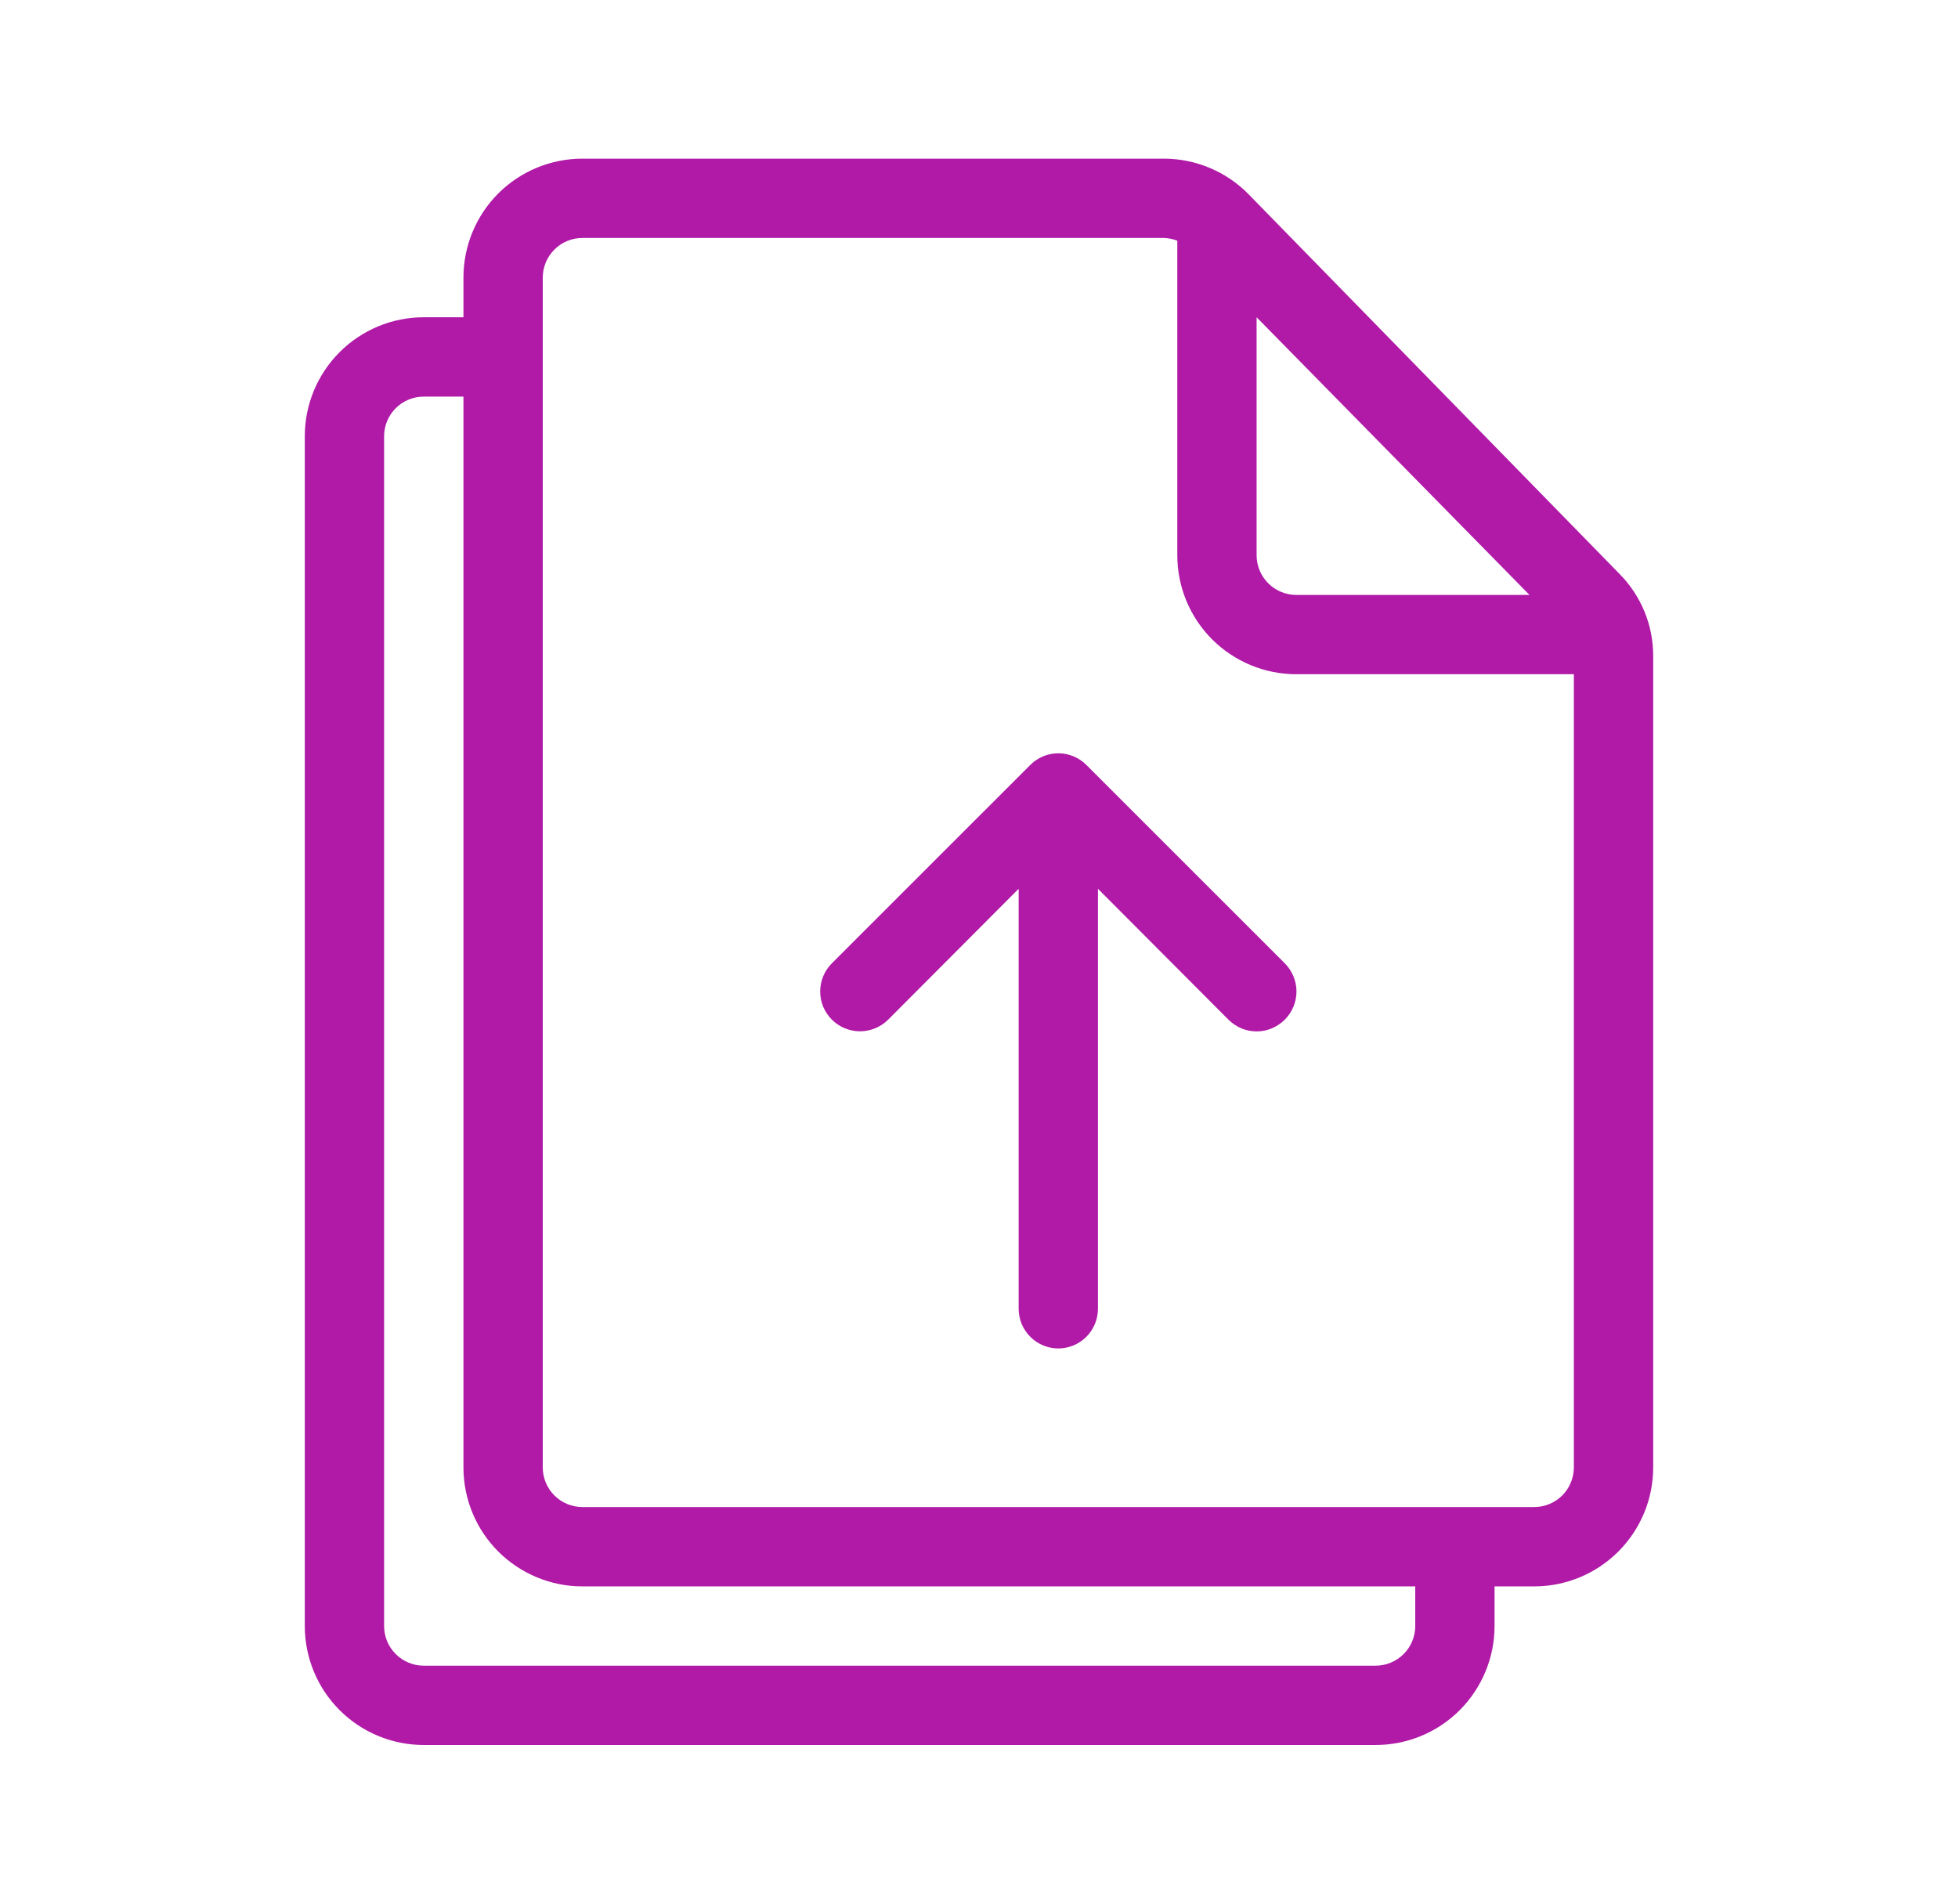 <svg width="36" height="35" viewBox="0 0 36 35" fill="none" xmlns="http://www.w3.org/2000/svg">
<path d="M29.769 10.544L22.958 3.573C22.755 3.365 22.512 3.2 22.244 3.088C21.976 2.975 21.688 2.917 21.398 2.917H10.708C10.128 2.917 9.572 3.147 9.161 3.557C8.751 3.968 8.521 4.524 8.521 5.104V5.833H7.792C7.211 5.833 6.655 6.064 6.245 6.474C5.834 6.884 5.604 7.441 5.604 8.021V15.141C5.604 15.334 6.196 15.176 6.333 15.312C6.47 15.449 6.14 14.948 6.333 14.948C6.527 14.948 6.561 15.085 6.698 14.948C6.835 14.811 7.062 15.445 7.062 15.252V8.021C7.062 7.827 7.139 7.642 7.276 7.505C7.413 7.368 7.598 7.292 7.792 7.292H8.521V26.979C8.521 27.559 8.751 28.116 9.161 28.526C9.572 28.936 10.128 29.167 10.708 29.167H26.021V29.896C26.021 30.089 25.944 30.275 25.807 30.411C25.67 30.548 25.485 30.625 25.291 30.625H7.792C7.598 30.625 7.413 30.548 7.276 30.411C7.139 30.275 7.062 30.089 7.062 29.896V14.583C7.062 14.39 6.986 14.204 6.849 14.068C6.712 13.931 6.527 13.854 6.333 13.854C6.14 13.854 5.954 13.931 5.818 14.068C5.681 14.204 5.604 14.39 5.604 14.583V29.896C5.604 30.476 5.834 31.032 6.245 31.443C6.655 31.853 7.211 32.083 7.792 32.083H25.291C25.872 32.083 26.428 31.853 26.838 31.443C27.248 31.032 27.479 30.476 27.479 29.896V29.167H28.208C28.788 29.167 29.345 28.936 29.755 28.526C30.165 28.116 30.396 27.559 30.396 26.979V12.068C30.397 11.785 30.343 11.504 30.235 11.243C30.127 10.981 29.969 10.744 29.769 10.544ZM23.104 5.833L28.121 10.938H23.833C23.64 10.938 23.454 10.861 23.318 10.724C23.181 10.587 23.104 10.402 23.104 10.208V5.833ZM28.937 26.979C28.937 27.172 28.86 27.358 28.724 27.495C28.587 27.631 28.402 27.708 28.208 27.708H10.708C10.515 27.708 10.329 27.631 10.193 27.495C10.056 27.358 9.979 27.172 9.979 26.979V5.104C9.979 4.911 10.056 4.725 10.193 4.589C10.329 4.452 10.515 4.375 10.708 4.375H21.398C21.483 4.377 21.567 4.395 21.646 4.426V10.208C21.646 10.789 21.876 11.345 22.286 11.755C22.697 12.165 23.253 12.396 23.833 12.396H28.937V26.979ZM23.622 17.711C23.69 17.779 23.744 17.86 23.781 17.949C23.818 18.038 23.837 18.133 23.837 18.229C23.837 18.325 23.818 18.421 23.781 18.51C23.744 18.598 23.69 18.679 23.622 18.747C23.554 18.815 23.473 18.869 23.384 18.907C23.296 18.944 23.2 18.963 23.104 18.963C23.008 18.963 22.912 18.944 22.824 18.907C22.735 18.869 22.654 18.815 22.586 18.747L20.187 16.341V24.062C20.187 24.256 20.11 24.441 19.974 24.578C19.837 24.715 19.652 24.792 19.458 24.792C19.265 24.792 19.079 24.715 18.943 24.578C18.806 24.441 18.729 24.256 18.729 24.062V16.341L16.33 18.747C16.193 18.884 16.006 18.961 15.812 18.961C15.618 18.961 15.432 18.884 15.295 18.747C15.157 18.61 15.08 18.423 15.08 18.229C15.08 18.035 15.157 17.849 15.295 17.711L18.941 14.066C19.008 13.997 19.089 13.943 19.178 13.906C19.267 13.869 19.362 13.85 19.458 13.85C19.554 13.85 19.65 13.869 19.739 13.906C19.827 13.943 19.908 13.997 19.976 14.066L23.622 17.711Z" fill="#B01AA7"/>
</svg>
